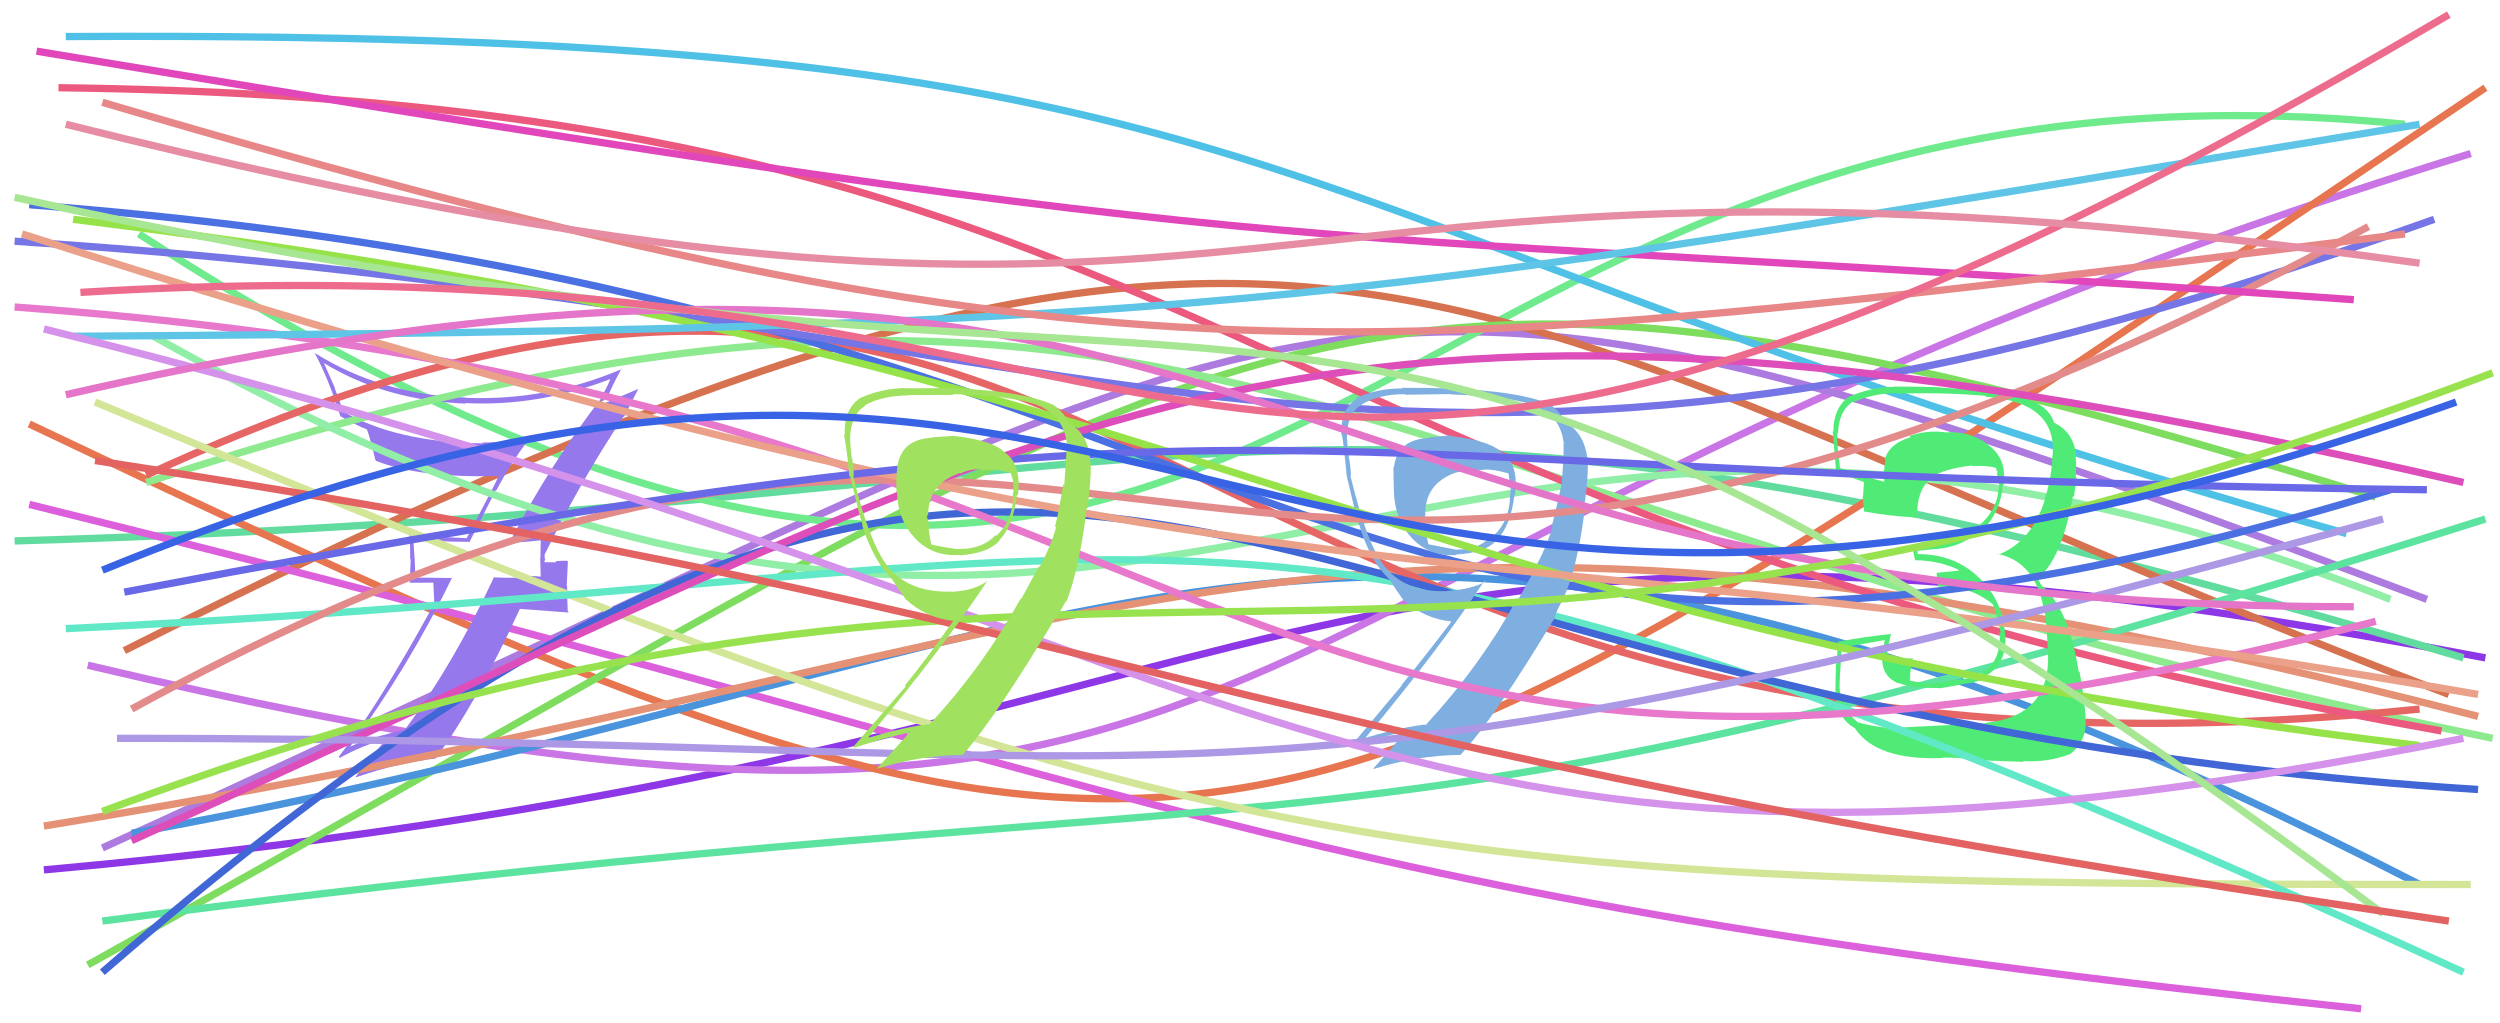 <svg xmlns="http://www.w3.org/2000/svg" width="342" height="140" viewBox="0,0,342,140"><path d="M6 119 C184 103,172 58,340 90" stroke="#8e37e6" fill="none"/><path d="M2 74 C175 69,173 41,337 90" stroke="#61db9e" fill="none"/><path d="M12 91 C185 132,153 78,338 21" stroke="#c975e5" fill="none"/><path d="M14 116 C190 36,176 23,332 82" stroke="#ad7adf" fill="none"/><path d="M4 58 C170 137,169 127,340 12" stroke="#e7754f" fill="none"/><path d="M19 32 C180 136,179 2,329 17" stroke="#6feb8e" fill="none"/><path d="M17 89 C184 5,191 40,335 95" stroke="#d77250" fill="none"/><path d="M12 132 C176 41,179 23,325 68" stroke="#7edd5f" fill="none"/><path d="M4 69 C162 108,171 122,323 138" stroke="#dc60dc" fill="none"/><path fill="#9578ec" d="M69.73 74.15L69.74 74.17L69.80 74.23Q71.33 74.21 74.04 73.91L73.96 73.83L73.97 73.85Q73.93 75.12 73.93 76.37L73.90 76.34L73.97 78.83L74.01 78.88Q72.23 78.71 70.62 78.86L70.79 79.03L70.80 79.04Q69.12 79.05 67.51 78.98L67.51 78.98L67.55 79.02Q62.02 90.89 55.41 99.78L55.44 99.80L55.45 99.81Q50.47 100.93 47.98 102.11L48.08 102.21L47.95 102.08Q55.96 91.15 61.84 79.04L61.87 79.07L56.74 79.01L56.84 79.11Q56.76 76.46 56.54 73.89L56.46 73.80L56.46 73.80Q60.16 74.12 64.12 74.12L64.20 74.20L67.83 67.04L67.89 67.10Q69.81 63.44 72.16 60.36L72.19 60.39L72.02 60.22Q69.03 60.53 65.95 60.53L66.02 60.61L66.07 60.65Q54.19 60.52 46.92 56.27L47.01 56.35L45.77 53.06L45.85 53.14Q45.04 51.37 44.31 49.68L44.40 49.78L44.28 49.65Q52.70 54.78 63.71 55.22L63.76 55.26L63.64 55.14Q73.62 55.65 83.54 51.84L83.65 51.95L83.51 51.81Q83.20 52.68 82.25 54.36L82.33 54.45L82.30 54.42Q75.24 63.51 69.73 74.16ZM85.24 56.92L85.36 57.04L87.32 53.20L87.32 53.20Q85.36 54.03 82.13 55.42L82.11 55.40L82.44 54.78L82.54 54.88Q82.68 54.50 82.90 54.28L83.05 54.43L83.07 54.46Q83.64 52.97 85.03 50.40L85.11 50.48L85.10 50.47Q74.81 54.86 63.72 54.42L63.73 54.42L63.68 54.38Q52.24 54.02 43.06 48.29L42.88 48.11L43.03 48.26Q44.94 51.79 46.56 56.93L46.62 56.99L46.58 56.95Q48.67 58.16 50.21 58.75L50.23 58.77L50.18 58.71Q50.49 59.39 51.37 62.98L51.40 63.02L51.44 63.05Q57.46 65.41 68.11 65.12L68.13 65.14L68.19 65.20Q67.66 66.36 63.84 73.62L63.65 73.44L63.84 73.62Q59.69 73.44 55.87 73.07L56.03 73.22L56.02 73.21Q56.12 74.78 56.12 76.47L56.18 76.53L56.06 79.72L59.28 79.71L59.41 82.56L59.42 82.56Q51.69 96.64 46.33 103.54L46.32 103.53L46.47 103.68Q49.41 102.07 52.57 101.12L52.67 101.22L52.70 101.25Q51.31 102.94 48.66 106.24L48.60 106.18L48.74 106.32Q54.86 104.22 59.56 103.78L59.39 103.61L59.57 103.78Q65.09 96.38 71.11 83.32L71.08 83.29L77.83 83.80L77.67 83.64Q77.58 81.93 77.58 80.17L77.53 80.12L77.69 76.83L77.57 76.71Q77.04 76.69 75.98 76.77L76.11 76.90L76.13 76.92Q74.99 76.92 74.48 76.92L74.42 76.86L74.48 76.92Q74.50 76.72 74.58 76.43L74.51 76.36L74.50 75.84L74.51 75.85Q79.35 65.93 85.30 56.98Z"/><path d="M18 114 C156 89,185 46,331 121" stroke="#4a93dd" fill="none"/><path d="M20 66 C163 19,179 68,341 101" stroke="#8eea8e" fill="none"/><path d="M6 113 C161 88,176 56,339 98" stroke="#e59175" fill="none"/><path d="M9 5 C182 4,165 29,321 73" stroke="#4fc1e7" fill="none"/><path d="M21 46 C163 126,188 27,327 82" stroke="#90eea7" fill="none"/><path d="M20 65 C159 1,153 115,331 97" stroke="#e66565" fill="none"/><path d="M14 126 C190 103,176 123,340 71" stroke="#5de3a0" fill="none"/><path d="M8 12 C169 14,165 70,334 100" stroke="#eb5a7e" fill="none"/><path fill="#50eb77" d="M259.95 99.50L259.97 99.53L260.12 99.68Q257.22 99.64 254.21 98.83L254.40 99.02L254.35 98.97Q251.92 97.13 251.63 93.97L251.68 94.02L251.67 94.01Q251.59 93.64 251.96 88.57L251.89 88.51L251.91 88.53Q254.01 88.28 257.91 87.55L257.86 87.51L257.52 89.00L257.56 89.04Q257.03 92.40 259.75 93.51L259.74 93.49L259.64 93.39Q261.26 94.13 265.30 94.13L265.22 94.05L265.33 94.17Q268.24 93.69 268.60 93.55L268.75 93.69L268.61 93.55Q270.54 93.43 271.93 92.47L271.87 92.41L271.82 92.36Q274.67 90.65 274.30 86.62L274.21 86.53L274.29 86.61Q273.90 81.89 270.56 78.88L270.52 78.83L270.43 78.74Q267.15 75.80 262.38 75.80L262.33 75.75L262.29 75.27L262.38 75.35Q263.08 75.25 264.77 75.11L264.71 75.05L264.79 75.12Q268.41 74.85 271.05 72.46L271.04 72.46L271.17 72.58Q273.68 70.07 273.97 66.47L274.09 66.58L273.99 66.49Q274.27 65.95 274.27 65.29L274.17 65.20L274.14 65.17Q274.24 62.33 271.60 60.57L271.51 60.47L271.52 60.49Q269.16 58.93 266.07 59.15L266.13 59.21L266.04 59.12Q263.55 58.83 261.20 59.64L261.22 59.66L261.37 59.81Q258.42 60.68 257.84 62.88L257.96 63.01L257.94 62.99Q257.61 64.49 257.76 65.96L257.64 65.85L257.65 65.86Q255.67 65.42 251.71 64.03L251.71 64.03L251.72 64.04Q251.27 60.80 251.35 59.19L251.44 59.28L251.45 59.29Q251.51 56.19 253.57 54.87L253.57 54.88L253.68 54.98Q256.36 53.78 259.45 53.78L259.43 53.76L259.54 53.87Q265.47 53.63 271.56 54.15L271.63 54.21L271.70 54.28Q281.40 55.03 280.81 62.30L280.86 62.34L280.77 62.25Q280.70 65.19 279.75 68.20L279.68 68.14L279.78 68.24Q277.94 74.11 273.39 75.87L273.35 75.83L273.30 75.78Q278.40 76.84 279.58 83.30L279.73 83.46L279.68 83.40Q280.02 85.51 280.16 89.40L280.18 89.42L280.18 89.41Q280.47 98.00 271.59 98.89L271.65 98.95L271.67 98.96Q270.17 99.01 259.97 99.52ZM270.11 103.94L270.11 103.93L270.08 103.91Q271.34 104.07 276.85 104.22L276.72 104.09L276.74 104.11Q280.20 104.34 283.36 103.09L283.25 102.98L283.32 103.05Q285.65 101.27 285.28 97.89L285.20 97.81L285.31 97.92Q285.09 95.35 284.50 91.97L284.41 91.88L284.35 91.82Q283.02 83.22 279.28 80.07L279.21 80.00L278.84 79.27L278.81 79.16L278.79 79.14Q282.12 76.30 283.58 67.85L283.77 68.04L283.72 67.99Q283.84 67.16 284.06 65.32L283.90 65.16L283.96 65.22Q284.09 63.74 283.94 62.41L284.00 62.48L284.06 62.53Q283.75 59.28 281.25 57.96L281.12 57.83L281.06 57.91L281.01 57.86Q280.45 55.98 278.25 54.95L278.33 55.04L278.33 55.04Q275.27 53.60 265.36 53.01L265.34 52.99L265.32 52.97Q262.15 52.88 259.06 52.88L259.15 52.97L259.11 52.92Q256.05 52.95 253.11 54.20L253.14 54.22L253.08 54.16Q250.80 55.70 250.80 59.07L250.78 59.06L250.68 58.96Q250.67 58.14 251.18 64.60L251.16 64.58L251.26 64.68Q251.77 64.75 254.93 65.92L254.90 65.89L254.98 65.97Q254.93 66.96 254.86 67.91L254.98 68.03L254.81 67.86Q254.92 68.92 254.99 69.95L254.91 69.87L255.01 69.97Q258.35 70.59 262.24 70.81L262.21 70.79L262.28 70.85Q262.14 66.97 264.27 65.36L264.22 65.31L264.23 65.31Q265.90 64.12 269.79 63.68L269.88 63.77L269.88 63.77Q271.97 63.65 273.07 64.02L273.14 64.10L273.05 64.00Q273.08 64.18 273.16 64.40L273.29 64.54L273.17 64.78L273.48 65.98L273.39 65.88Q273.56 66.42 273.49 66.72L273.43 66.66L273.43 66.66Q273.27 69.95 270.33 72.22L270.35 72.24L270.33 72.22Q268.59 74.00 264.70 74.37L264.57 74.25L264.58 74.25Q263.31 74.67 261.62 74.67L261.49 74.55L261.65 74.70Q261.67 75.31 261.97 76.63L261.98 76.64L261.97 76.64Q265.38 76.67 268.17 78.06L268.03 77.92L267.94 78.06L264.88 78.37L264.95 78.44Q264.91 78.99 265.13 80.17L265.24 80.27L265.23 80.26Q269.26 80.04 272.57 82.61L272.69 82.73L272.54 82.58Q273.10 83.44 273.69 86.60L273.57 86.48L273.54 86.44Q273.96 92.15 268.31 92.96L268.42 93.08L268.24 92.89Q264.38 93.58 263.27 93.51L263.20 93.43L263.29 93.52Q262.40 93.29 261.37 93.14L261.30 93.07L261.31 92.20L261.45 91.24L261.52 90.50L261.70 90.02L261.74 90.06Q259.79 90.10 258.25 90.46L258.29 90.51L258.30 90.51Q258.18 90.02 258.18 89.66L258.13 89.61L258.16 89.64Q258.21 89.25 258.21 88.81L258.21 88.80L258.18 88.78Q258.39 88.11 258.69 86.71L258.66 86.69L258.69 86.72Q255.05 87.12 251.46 87.78L251.35 87.67L251.41 87.73Q251.43 88.71 251.21 90.88L251.22 90.89L251.15 90.82Q251.09 93.14 251.09 94.31L251.00 94.23L251.09 94.32Q251.10 98.14 253.74 99.61L253.87 99.74L253.73 99.60Q256.65 104.06 265.76 103.70L265.67 103.61L265.71 103.65Q267.11 103.58 270.05 103.88Z"/><path d="M4 28 C186 42,176 113,327 67" stroke="#4a70e2" fill="none"/><path d="M2 33 C157 43,188 82,333 30" stroke="#7575e5" fill="none"/><path d="M13 55 C166 119,188 121,338 121" stroke="#d3e697" fill="none"/><path d="M9 86 C174 78,167 55,337 133" stroke="#61e9c7" fill="none"/><path d="M14 133 C150 15,162 97,339 108" stroke="#4166d6" fill="none"/><path fill="#7fafe0" d="M198.43 59.58L198.40 59.55L195.46 59.84L195.53 59.92Q191.13 60.07 190.69 63.96L190.71 63.98L190.62 63.89Q190.62 65.43 190.69 67.34L190.55 67.20L190.69 67.34Q190.81 71.13 193.23 73.70L193.23 73.70L193.12 73.59Q195.61 76.22 199.28 75.93L199.16 75.80L199.20 75.85Q203.26 75.65 204.73 73.89L204.67 73.83L204.73 73.89Q206.66 72.00 207.18 67.67L207.29 67.79L207.24 67.73Q207.84 63.49 205.42 61.87L205.34 61.79L205.32 61.77Q203.65 60.25 198.51 59.67ZM210.09 77.41L210.18 77.51L207.73 81.96L207.60 81.83Q202.46 91.15 195.19 99.00L195.20 99.01L195.28 99.09Q192.11 99.37 186.89 100.91L186.79 100.80L186.85 100.86Q197.02 88.64 203.11 79.39L203.22 79.50L203.27 79.55Q201.16 80.67 198.00 80.82L198.07 80.89L198.05 80.86Q192.24 81.14 189.30 77.33L189.32 77.35L189.24 77.27Q186.96 74.26 184.83 65.44L184.76 65.37L184.77 65.38Q184.87 64.60 184.58 62.80L184.61 62.83L184.55 62.77Q184.30 61.02 184.30 60.14L184.17 60.01L184.26 60.10Q184.19 56.58 186.25 55.40L186.30 55.45L186.22 55.38Q188.58 53.92 192.18 53.92L192.34 54.08L192.25 54.00Q198.34 53.91 198.34 53.91L198.49 54.06L198.38 53.95Q202.62 54.09 205.04 54.45L205.09 54.50L204.99 54.40Q209.14 54.95 210.90 55.91L210.93 55.93L210.93 55.93Q213.57 57.40 213.94 60.77L213.97 60.81L213.88 60.72Q214.00 61.27 213.63 66.41L213.54 66.32L213.59 66.38Q212.73 70.36 212.29 71.98L212.45 72.14L212.37 72.06Q211.60 74.74 210.13 77.46ZM213.88 82.16L213.83 82.11L213.77 82.05Q215.78 77.89 216.81 69.59L216.74 69.53L216.71 69.50Q217.28 65.29 217.21 63.60L217.21 63.60L217.23 63.63Q217.09 59.96 214.81 58.20L214.91 58.29L214.21 57.96L214.19 57.95Q213.72 56.52 211.96 55.27L211.92 55.23L211.95 55.27Q207.66 53.47 198.41 53.18L198.37 53.14L198.39 53.16Q196.44 53.05 191.75 53.05L191.73 53.03L191.84 53.14Q188.43 53.11 185.57 54.43L185.67 54.53L185.65 54.51Q183.35 55.96 183.50 59.48L183.54 59.53L183.60 59.59Q183.87 61.25 184.24 65.14L184.33 65.23L184.24 65.15Q185.40 70.19 185.91 71.81L185.88 71.77L185.96 71.85Q186.99 75.38 188.82 77.88L188.90 77.96L188.91 77.96Q189.42 78.63 190.16 79.36L190.22 79.42L190.12 79.32Q190.64 80.21 191.89 81.97L191.90 81.99L191.89 81.97Q194.79 84.65 198.53 85.01L198.43 84.92L198.55 85.04Q194.75 90.04 191.73 93.71L191.78 93.75L184.74 102.14L184.81 102.20Q189.11 100.71 192.27 100.05L192.40 100.18L192.26 100.04Q190.88 101.81 187.87 105.12L187.94 105.19L187.94 105.19Q193.81 103.34 199.83 103.27L199.77 103.21L199.80 103.25Q204.38 98.36 212.75 84.41L212.67 84.33L212.63 84.43L212.66 84.46Q213.15 83.04 213.81 82.08ZM202.23 64.27L202.26 64.29L202.30 64.34Q203.48 64.12 204.36 64.34L204.21 64.19L204.31 64.29Q205.58 64.53 206.31 64.75L206.22 64.66L206.37 64.80Q206.43 65.38 206.58 66.19L206.63 66.24L206.58 66.19Q206.77 67.04 206.55 67.78L206.62 67.85L206.57 67.80Q206.58 71.18 204.30 73.31L204.32 73.33L204.15 73.16Q202.42 75.25 199.27 75.18L199.28 75.19L199.31 75.22Q198.32 75.04 195.38 74.45L195.46 74.53L195.42 74.49Q194.95 72.77 194.95 71.38L195.07 71.49L194.97 71.39Q194.92 70.97 194.92 70.53L194.89 70.50L194.98 70.60Q194.81 66.17 199.21 64.62L199.25 64.66L199.22 64.63Q200.66 64.31 202.28 64.31Z"/><path d="M2 42 C179 55,162 127,325 85" stroke="#e778cb" fill="none"/><path d="M18 97 C159 20,156 121,324 31" stroke="#e38b8b" fill="none"/><path d="M10 30 C172 50,182 84,331 102" stroke="#96e349" fill="none"/><path d="M3 32 C181 89,189 69,339 95" stroke="#eba189" fill="none"/><path d="M17 81 C181 50,164 65,332 67" stroke="#6969e7" fill="none"/><path d="M5 7 C191 38,168 30,322 41" stroke="#e146ba" fill="none"/><path d="M10 46 C175 45,184 41,331 17" stroke="#5fc5e7" fill="none"/><path d="M14 14 C153 55,184 50,329 32" stroke="#e88787" fill="none"/><path d="M18 115 C153 54,176 29,337 66" stroke="#de4eba" fill="none"/><path d="M16 101 C171 101,163 116,326 71" stroke="#ac98e5" fill="none"/><path d="M6 45 C183 89,186 131,337 101" stroke="#d592eb" fill="none"/><path d="M9 54 C175 16,168 83,322 83" stroke="#e475c9" fill="none"/><path d="M14 111 C159 57,180 112,341 51" stroke="#99e24f" fill="none"/><path d="M2 27 C191 69,173 11,326 125" stroke="#a7e692" fill="none"/><path d="M11 40 C177 30,160 105,335 2" stroke="#ed6c8d" fill="none"/><path d="M13 63 C163 86,157 100,335 126" stroke="#e36262" fill="none"/><path fill="#a0e15f" d="M130.40 59.56L130.46 59.62L127.45 59.83L127.50 59.88Q123.18 60.12 122.74 64.01L122.76 64.03L122.74 64.00Q122.57 65.38 122.64 67.29L122.70 67.34L122.72 67.37Q122.79 71.10 125.21 73.67L125.05 73.51L125.10 73.56Q127.59 76.20 131.26 75.91L131.13 75.78L131.32 75.97Q135.29 75.68 136.76 73.91L136.61 73.77L136.72 73.88Q138.62 71.96 139.13 67.63L139.27 67.76L139.25 67.74Q139.79 63.44 137.37 61.83L137.28 61.73L137.27 61.73Q135.61 60.22 130.47 59.63ZM142.18 77.50L142.14 77.46L139.71 81.93L139.64 81.87Q134.49 91.17 127.22 99.03L127.16 98.97L127.24 99.05Q124.09 99.36 118.88 100.90L118.83 100.85L118.82 100.83Q129.02 88.65 135.12 79.40L135.17 79.45L135.14 79.42Q133.31 80.82 130.15 80.96L130.01 80.82L130.11 80.93Q124.19 81.09 121.25 77.28L121.41 77.43L121.41 77.44Q118.91 74.20 116.78 65.39L116.85 65.46L116.74 65.35Q116.88 64.61 116.59 62.82L116.60 62.83L116.54 62.77Q116.31 61.03 116.31 60.15L116.29 60.13L116.29 60.13Q116.32 56.71 118.37 55.53L118.32 55.48L118.30 55.45Q120.75 54.09 124.35 54.09L124.18 53.92L124.31 54.05Q130.45 54.02 130.45 54.02L130.37 53.95L130.34 53.92Q134.51 53.98 136.93 54.34L136.98 54.39L136.95 54.36Q141.06 54.87 142.82 55.82L142.95 55.96L142.93 55.94Q145.60 57.43 145.97 60.81L145.91 60.74L145.93 60.77Q145.95 61.23 145.59 66.37L145.53 66.32L145.46 66.24Q144.77 70.40 144.33 72.01L144.29 71.98L144.47 72.16Q143.70 74.84 142.23 77.56ZM145.93 82.21L145.75 82.02L145.93 82.20Q147.65 77.76 148.68 69.46L148.76 69.54L148.78 69.56Q149.29 65.30 149.21 63.61L149.26 63.66L149.19 63.58Q149.09 59.96 146.81 58.20L146.90 58.29L146.25 58.00L146.36 58.12Q145.76 56.56 144.00 55.31L144.05 55.36L144.05 55.37Q139.62 53.43 130.37 53.13L130.33 53.10L130.28 53.05Q128.52 53.12 123.82 53.12L123.87 53.17L123.78 53.08Q120.48 53.16 117.62 54.48L117.51 54.37L117.62 54.48Q115.41 56.02 115.55 59.54L115.55 59.54L115.45 59.44Q115.83 61.21 116.19 65.10L116.34 65.25L116.32 65.22Q117.51 70.30 118.02 71.92L117.86 71.76L117.93 71.82Q119.08 75.48 120.92 77.97L120.94 77.99L120.86 77.91Q121.40 78.60 122.13 79.33L122.05 79.25L122.04 79.24Q122.63 80.20 123.88 81.96L123.97 82.05L123.89 81.97Q126.71 84.57 130.46 84.94L130.45 84.93L130.42 84.90Q126.80 90.10 123.79 93.77L123.91 93.89L116.75 102.14L116.89 102.28Q121.26 100.86 124.42 100.19L124.42 100.20L124.42 100.19Q122.94 101.88 119.93 105.18L119.94 105.19L119.93 105.18Q125.79 103.33 131.81 103.25L131.76 103.20L131.76 103.21Q136.20 98.17 144.57 84.22L144.69 84.35L144.67 84.47L144.67 84.47Q145.23 83.13 145.89 82.17ZM134.18 64.21L134.33 64.36L134.33 64.37Q135.50 64.14 136.38 64.36L136.36 64.34L136.24 64.22Q137.53 64.48 138.26 64.70L138.18 64.62L138.26 64.70Q138.56 65.51 138.71 66.32L138.70 66.31L138.60 66.21Q138.74 67.01 138.52 67.75L138.55 67.78L138.62 67.85Q138.57 71.18 136.30 73.31L136.26 73.27L136.20 73.21Q134.33 75.16 131.18 75.09L131.27 75.18L131.22 75.13Q130.38 75.10 127.44 74.51L127.52 74.59L127.40 74.47Q127.02 72.84 127.02 71.44L126.97 71.40L127.02 71.44Q126.81 70.87 126.81 70.43L126.88 70.50L126.97 70.58Q126.89 66.25 131.30 64.71L131.32 64.73L131.37 64.79Q132.52 64.18 134.14 64.18Z"/><path d="M9 17 C185 61,159 12,331 36" stroke="#e68da3" fill="none"/><path d="M14 78 C166 16,164 116,336 55" stroke="#3863e5" fill="none"/></svg>